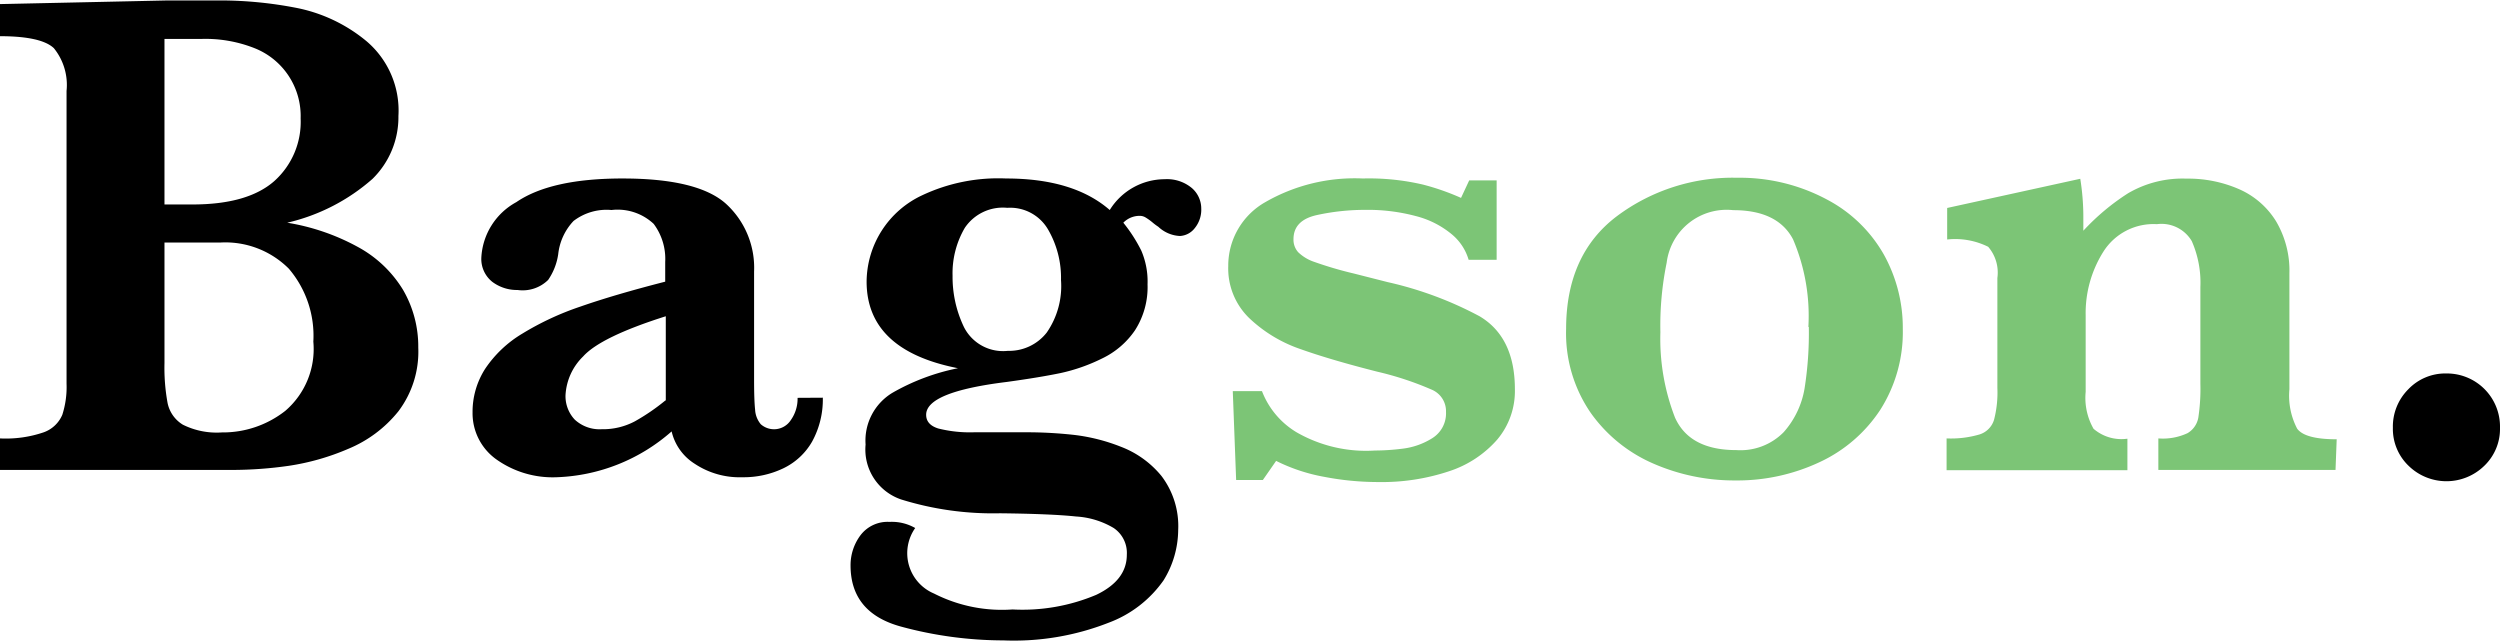 <svg id="Layer_1" data-name="Layer 1" xmlns="http://www.w3.org/2000/svg" viewBox="0 0 171.3 43.92"><defs><style>.cls-1{fill:#7cc576;}</style></defs><title>s</title><path d="M51.28,40.14a6.78,6.78,0,0,1-1.36,4.37,8.61,8.61,0,0,1-3.45,2.58,16.42,16.42,0,0,1-4.08,1.16,27.5,27.5,0,0,1-3.84.28H22.62V46.37a8,8,0,0,0,3-.42,2.18,2.18,0,0,0,1.27-1.2,6.21,6.21,0,0,0,.29-2.13V22.56a4,4,0,0,0-.87-2.93q-.87-.82-3.7-.82v-2.2l6.47-.14,5.05-.11,2.78,0h.87a27.4,27.4,0,0,1,5.1.5,10.78,10.78,0,0,1,4.85,2.29,6.23,6.23,0,0,1,2.19,5.13,5.92,5.92,0,0,1-1.78,4.31,13.41,13.41,0,0,1-5.84,3,15.09,15.09,0,0,1,4.82,1.65,8.19,8.19,0,0,1,3.11,2.94A7.72,7.72,0,0,1,51.28,40.14Zm-8.06-15.7a5,5,0,0,0-3.11-4.79A9.14,9.14,0,0,0,36.35,19H33.89V30.34h1.92q3.77,0,5.59-1.59A5.45,5.45,0,0,0,43.22,24.44Zm.87,15.3a7.08,7.08,0,0,0-1.68-5,6.15,6.15,0,0,0-4.72-1.79h-3.8v8.27a13.46,13.46,0,0,0,.21,2.71,2.27,2.27,0,0,0,1.05,1.5,5.2,5.2,0,0,0,2.67.53,6.92,6.92,0,0,0,4.35-1.48A5.58,5.58,0,0,0,44.09,39.74Z" transform="translate(-22.62 -16.33)"/><path d="M79,43.58a6,6,0,0,1-.73,3,4.51,4.51,0,0,1-2,1.85,6.28,6.28,0,0,1-2.78.6,5.55,5.55,0,0,1-3.28-.93,3.57,3.57,0,0,1-1.57-2.21,12.56,12.56,0,0,1-7.87,3.14,6.66,6.66,0,0,1-4.15-1.23A3.88,3.88,0,0,1,55,44.59a5.45,5.45,0,0,1,.87-3,8,8,0,0,1,2.54-2.4,19.62,19.62,0,0,1,4-1.86q2.32-.81,5.79-1.7V34.28a4,4,0,0,0-.79-2.61,3.61,3.61,0,0,0-2.89-.95,3.72,3.72,0,0,0-2.6.75,3.92,3.92,0,0,0-1.05,2.27,4.18,4.18,0,0,1-.69,1.77,2.49,2.49,0,0,1-2.1.69,2.81,2.81,0,0,1-1.73-.56A2,2,0,0,1,55.6,34,4.6,4.6,0,0,1,58,30.18q2.37-1.62,7.27-1.62,5.16,0,7.09,1.73a5.93,5.93,0,0,1,1.93,4.64v7.41q0,1.41.07,2.06a1.69,1.69,0,0,0,.39,1,1.37,1.37,0,0,0,2.06-.29,2.53,2.53,0,0,0,.46-1.52Zm-10.76.19V38q-4.45,1.41-5.66,2.75a4,4,0,0,0-1.21,2.64A2.34,2.34,0,0,0,62,45.08a2.5,2.5,0,0,0,1.85.66,4.66,4.66,0,0,0,2.27-.54A14.27,14.27,0,0,0,68.21,43.77Z" transform="translate(-22.62 -16.33)"/><path d="M104.93,30.62a2,2,0,0,1-.46,1.36,1.37,1.37,0,0,1-1,.52,2.31,2.31,0,0,1-1.48-.63,3.81,3.81,0,0,1-.39-.29,3.76,3.76,0,0,0-.47-.34.76.76,0,0,0-.39-.12,1.56,1.56,0,0,0-1.15.47,10.39,10.39,0,0,1,1.23,1.91,5.34,5.34,0,0,1,.43,2.31,5.47,5.47,0,0,1-.86,3.15,5.69,5.69,0,0,1-2.25,1.93,12.23,12.23,0,0,1-2.84,1q-1.44.3-3.69.61-5.53.68-5.53,2.25,0,.68.83.94a8.9,8.9,0,0,0,2.47.26h3.56a29.5,29.5,0,0,1,3.28.18,12.74,12.74,0,0,1,3.2.81,6.65,6.65,0,0,1,2.78,2,5.67,5.67,0,0,1,1.15,3.7,6.65,6.65,0,0,1-1,3.45A8,8,0,0,1,98.58,59a17.75,17.75,0,0,1-7.2,1.21,26.88,26.88,0,0,1-7-.94q-3.48-.94-3.48-4.2a3.42,3.42,0,0,1,.67-2.05,2.33,2.33,0,0,1,2-.93,3.22,3.22,0,0,1,1.76.42A3,3,0,0,0,86.62,57,10.25,10.25,0,0,0,92,58.09a13,13,0,0,0,5.73-1q2.1-1,2.1-2.75a2.06,2.06,0,0,0-.9-1.83,5.68,5.68,0,0,0-2.58-.79q-1.68-.18-5.21-.22a21.17,21.17,0,0,1-6.75-.94,3.61,3.61,0,0,1-2.46-3.77,3.82,3.82,0,0,1,1.83-3.54,14.86,14.86,0,0,1,4.5-1.69Q82,40.33,82,35.62a6.58,6.58,0,0,1,3.81-5.91,12.23,12.23,0,0,1,5.75-1.15q4.62,0,7.1,2.16a4.44,4.44,0,0,1,3.77-2.11,2.65,2.65,0,0,1,1.85.6A1.86,1.86,0,0,1,104.93,30.62Zm-9.61,4.9a6.59,6.59,0,0,0-.89-3.47,3,3,0,0,0-2.79-1.48,3.14,3.14,0,0,0-2.91,1.37,6.16,6.16,0,0,0-.84,3.29,7.92,7.92,0,0,0,.79,3.53,3,3,0,0,0,3,1.61,3.27,3.27,0,0,0,2.66-1.25A5.58,5.58,0,0,0,95.32,35.52Z" transform="translate(-22.62 -16.33)"/><path class="cls-1" d="M126.42,43a5.16,5.16,0,0,1-1.21,3.45,7.44,7.44,0,0,1-3.3,2.17,14.55,14.55,0,0,1-4.84.74,19.55,19.55,0,0,1-3.73-.36,12.17,12.17,0,0,1-3.28-1.09l-.91,1.31h-1.83l-.23-6.09h2a5.65,5.65,0,0,0,2.37,2.82,9.56,9.56,0,0,0,5.37,1.25,15.55,15.55,0,0,0,1.92-.13,4.9,4.9,0,0,0,2-.71,2,2,0,0,0,.95-1.8,1.6,1.6,0,0,0-1-1.54A21.43,21.43,0,0,0,117,41.8q-3.23-.82-5.3-1.56a9.6,9.6,0,0,1-3.49-2.12,4.74,4.74,0,0,1-1.43-3.56,5,5,0,0,1,2.54-4.38A12.27,12.27,0,0,1,116,28.56a16.22,16.22,0,0,1,4.13.42,16.49,16.49,0,0,1,2.6.91l.56-1.2h1.88v5.44h-1.92a3.57,3.57,0,0,0-1.17-1.76,6.27,6.27,0,0,0-2.43-1.23,12.75,12.75,0,0,0-3.5-.43,15.46,15.46,0,0,0-3.27.35q-1.63.35-1.63,1.66a1.28,1.28,0,0,0,.32.89,2.91,2.91,0,0,0,1.09.66,25.67,25.67,0,0,0,2.72.8l2.32.59A24.86,24.86,0,0,1,124,38Q126.42,39.44,126.42,43Z" transform="translate(-22.62 -16.33)"/><path class="cls-1" d="M153,38.87a9.92,9.92,0,0,1-1.55,5.55A10,10,0,0,1,147.29,48a13.28,13.28,0,0,1-5.78,1.25,13.85,13.85,0,0,1-5.59-1.15,10.23,10.23,0,0,1-4.31-3.49,9.62,9.62,0,0,1-1.68-5.74q0-5.09,3.47-7.72a13.24,13.24,0,0,1,8.25-2.64A12.64,12.64,0,0,1,147.8,30a9.62,9.62,0,0,1,3.9,3.77A10.34,10.34,0,0,1,153,38.87Zm-6.47-.14a13.35,13.35,0,0,0-1.05-6q-1.05-2-4.1-2a4.14,4.14,0,0,0-4.56,3.6,21.43,21.43,0,0,0-.43,4.77,14.91,14.91,0,0,0,1,5.84q1,2.23,4.2,2.23a4.15,4.15,0,0,0,3.25-1.23,6,6,0,0,0,1.43-3A24.28,24.28,0,0,0,146.56,38.73Z" transform="translate(-22.62 -16.33)"/><path class="cls-1" d="M182.65,48.53H170.51V46.37a4,4,0,0,0,2-.36,1.55,1.55,0,0,0,.74-1.07,13.31,13.31,0,0,0,.14-2.32V36a7.07,7.07,0,0,0-.59-3.15,2.41,2.41,0,0,0-2.39-1.16,4.06,4.06,0,0,0-3.67,1.89,7.89,7.89,0,0,0-1.21,4.35v5.25a4.27,4.27,0,0,0,.54,2.53,2.93,2.93,0,0,0,2.32.68v2.16H156V46.37a6.93,6.93,0,0,0,2.25-.27,1.51,1.51,0,0,0,1-1,7.42,7.42,0,0,0,.23-2.19V35.38a2.71,2.71,0,0,0-.63-2.14,5.08,5.08,0,0,0-2.81-.5V30.58l9.12-2a16.57,16.57,0,0,1,.21,2.53q0,.3,0,.53t0,.5a15.57,15.57,0,0,1,3.07-2.57,7.39,7.39,0,0,1,4-1,8.69,8.69,0,0,1,3.62.73,5.62,5.62,0,0,1,2.52,2.2,6.64,6.64,0,0,1,.91,3.56V43a4.88,4.88,0,0,0,.53,2.7q.53.73,2.71.73Z" transform="translate(-22.62 -16.33)"/><path d="M193.92,45.65a3.5,3.5,0,0,1-1.08,2.6,3.71,3.71,0,0,1-5.18,0,3.5,3.5,0,0,1-1.08-2.6A3.61,3.61,0,0,1,187.64,43a3.5,3.5,0,0,1,2.6-1.08,3.64,3.64,0,0,1,3.68,3.7Z" transform="translate(-22.62 -16.33)"/></svg>
